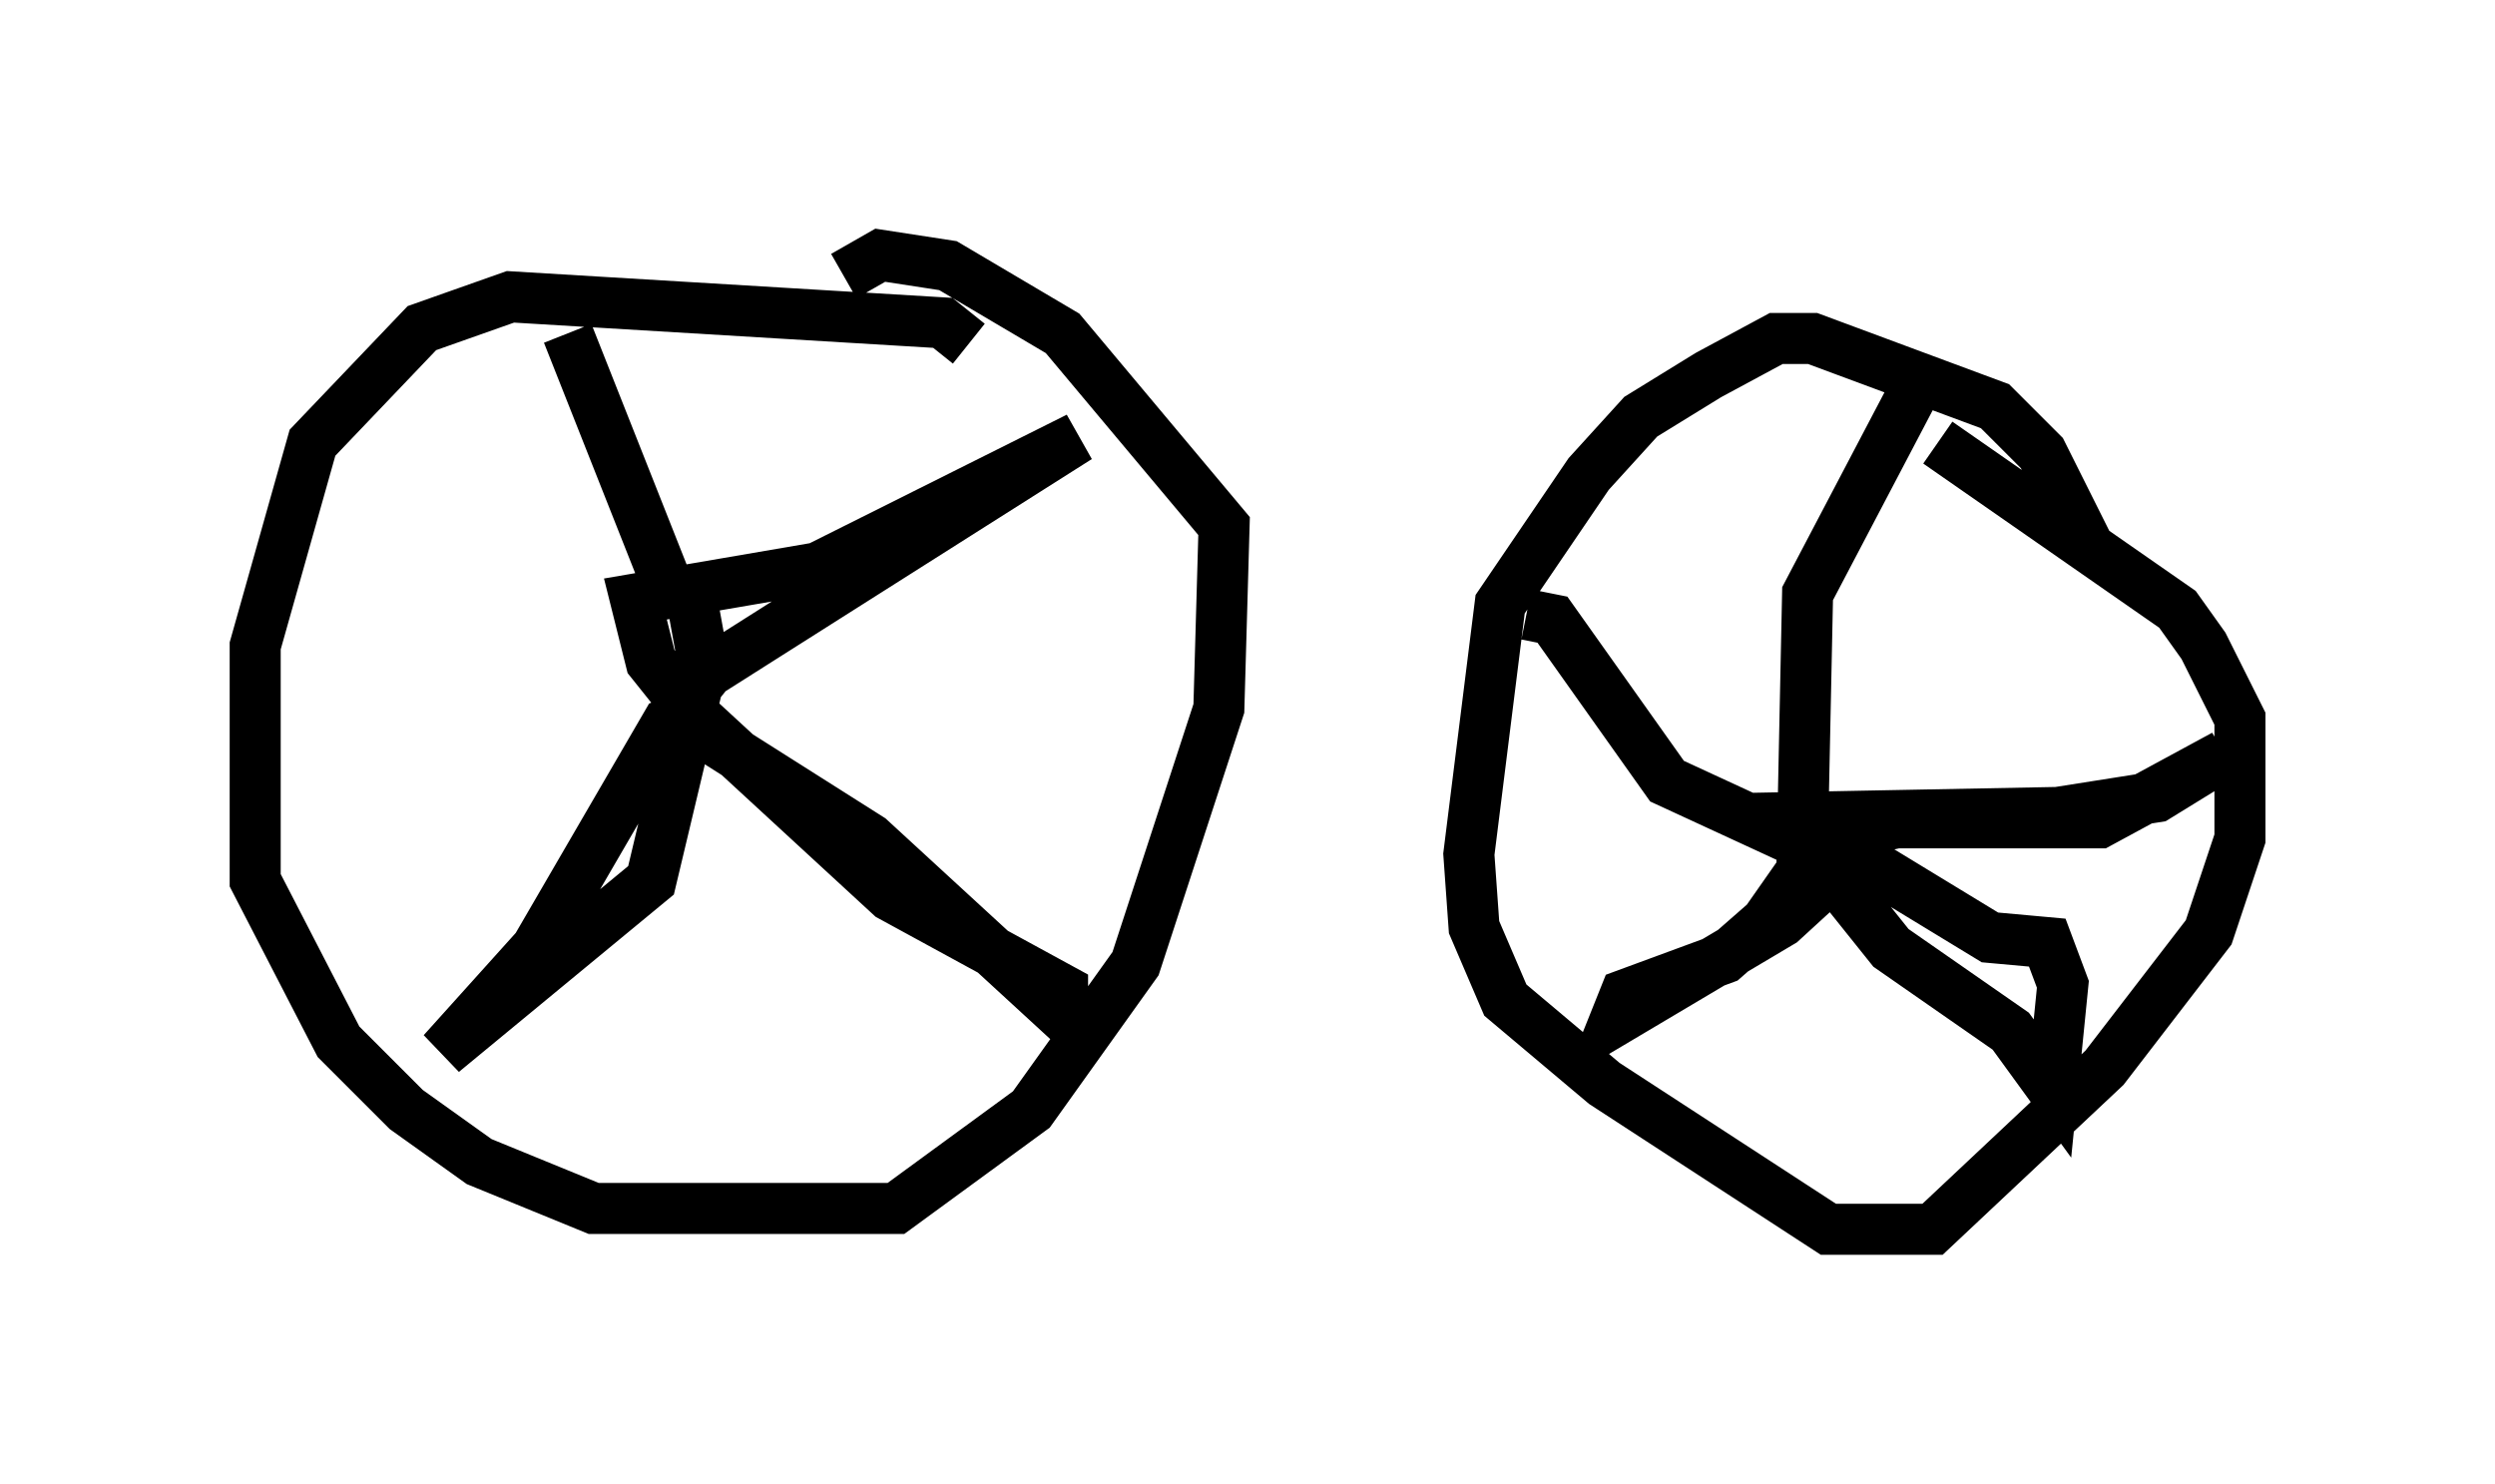 <?xml version="1.0" encoding="utf-8" ?>
<svg baseProfile="full" height="29.09" version="1.1" width="48.894" xmlns="http://www.w3.org/2000/svg" xmlns:ev="http://www.w3.org/2001/xml-events" xmlns:xlink="http://www.w3.org/1999/xlink"><defs /><rect fill="white" height="29.09" width="48.894" x="0" y="0" /><path d="M19.292, 7.858 m-0.306, -1.123 l-0.51, -0.408 -8.473, -0.51 l-1.735, 0.613 -2.144, 2.246 l-1.123, 3.981 0.0, 4.594 l1.633, 3.165 1.327, 1.327 l1.429, 1.021 2.246, 0.919 l5.921, 0.0 2.654, -1.94 l2.042, -2.858 1.633, -5.002 l0.102, -3.573 -3.165, -3.777 l-2.246, -1.327 -1.327, -0.204 l-0.715, 0.408 m-2.246, 10.106 l0.0, 0.0 m-1.225, -1.327 l0.817, -1.021 7.248, -4.594 l-5.104, 2.552 -3.573, 0.613 l0.306, 1.225 1.225, 1.531 l3.063, 1.94 3.777, 3.471 l0.0, -0.51 -3.369, -1.838 l-3.879, -3.573 -0.51, 0.204 l-2.552, 4.39 -1.838, 2.042 l4.083, -3.369 1.021, -4.288 l-0.204, -1.123 -0.51, -0.408 l-1.94, -4.9 m29.809, 4.185 l-0.919, -1.838 -0.919, -0.919 l-3.573, -1.327 -0.715, 0.0 l-1.327, 0.715 -1.327, 0.817 l-1.021, 1.123 -1.735, 2.552 l-0.613, 4.9 0.102, 1.429 l0.613, 1.429 1.94, 1.633 l4.39, 2.858 2.042, 0.0 l3.369, -3.165 2.042, -2.654 l0.613, -1.838 0.0, -2.348 l-0.715, -1.429 -0.51, -0.715 l-4.696, -3.267 m-0.408, -1.123 l-2.144, 4.083 -0.102, 4.9 l1.838, -0.408 3.981, 0.0 l2.45, -1.327 -1.327, 0.817 l-1.94, 0.306 -5.308, 0.102 l2.042, 2.552 2.348, 1.633 l0.817, 1.123 0.204, -2.042 l-0.306, -0.817 -1.123, -0.102 l-2.348, -1.429 -0.51, 0.0 l-1.225, 1.123 -3.267, 1.94 l0.204, -0.51 1.94, -0.715 l0.817, -0.715 0.715, -1.021 l0.0, -0.51 -2.654, -1.225 l-2.246, -3.165 -0.51, -0.102 " fill="none" stroke="black" stroke-width="1" /></svg>